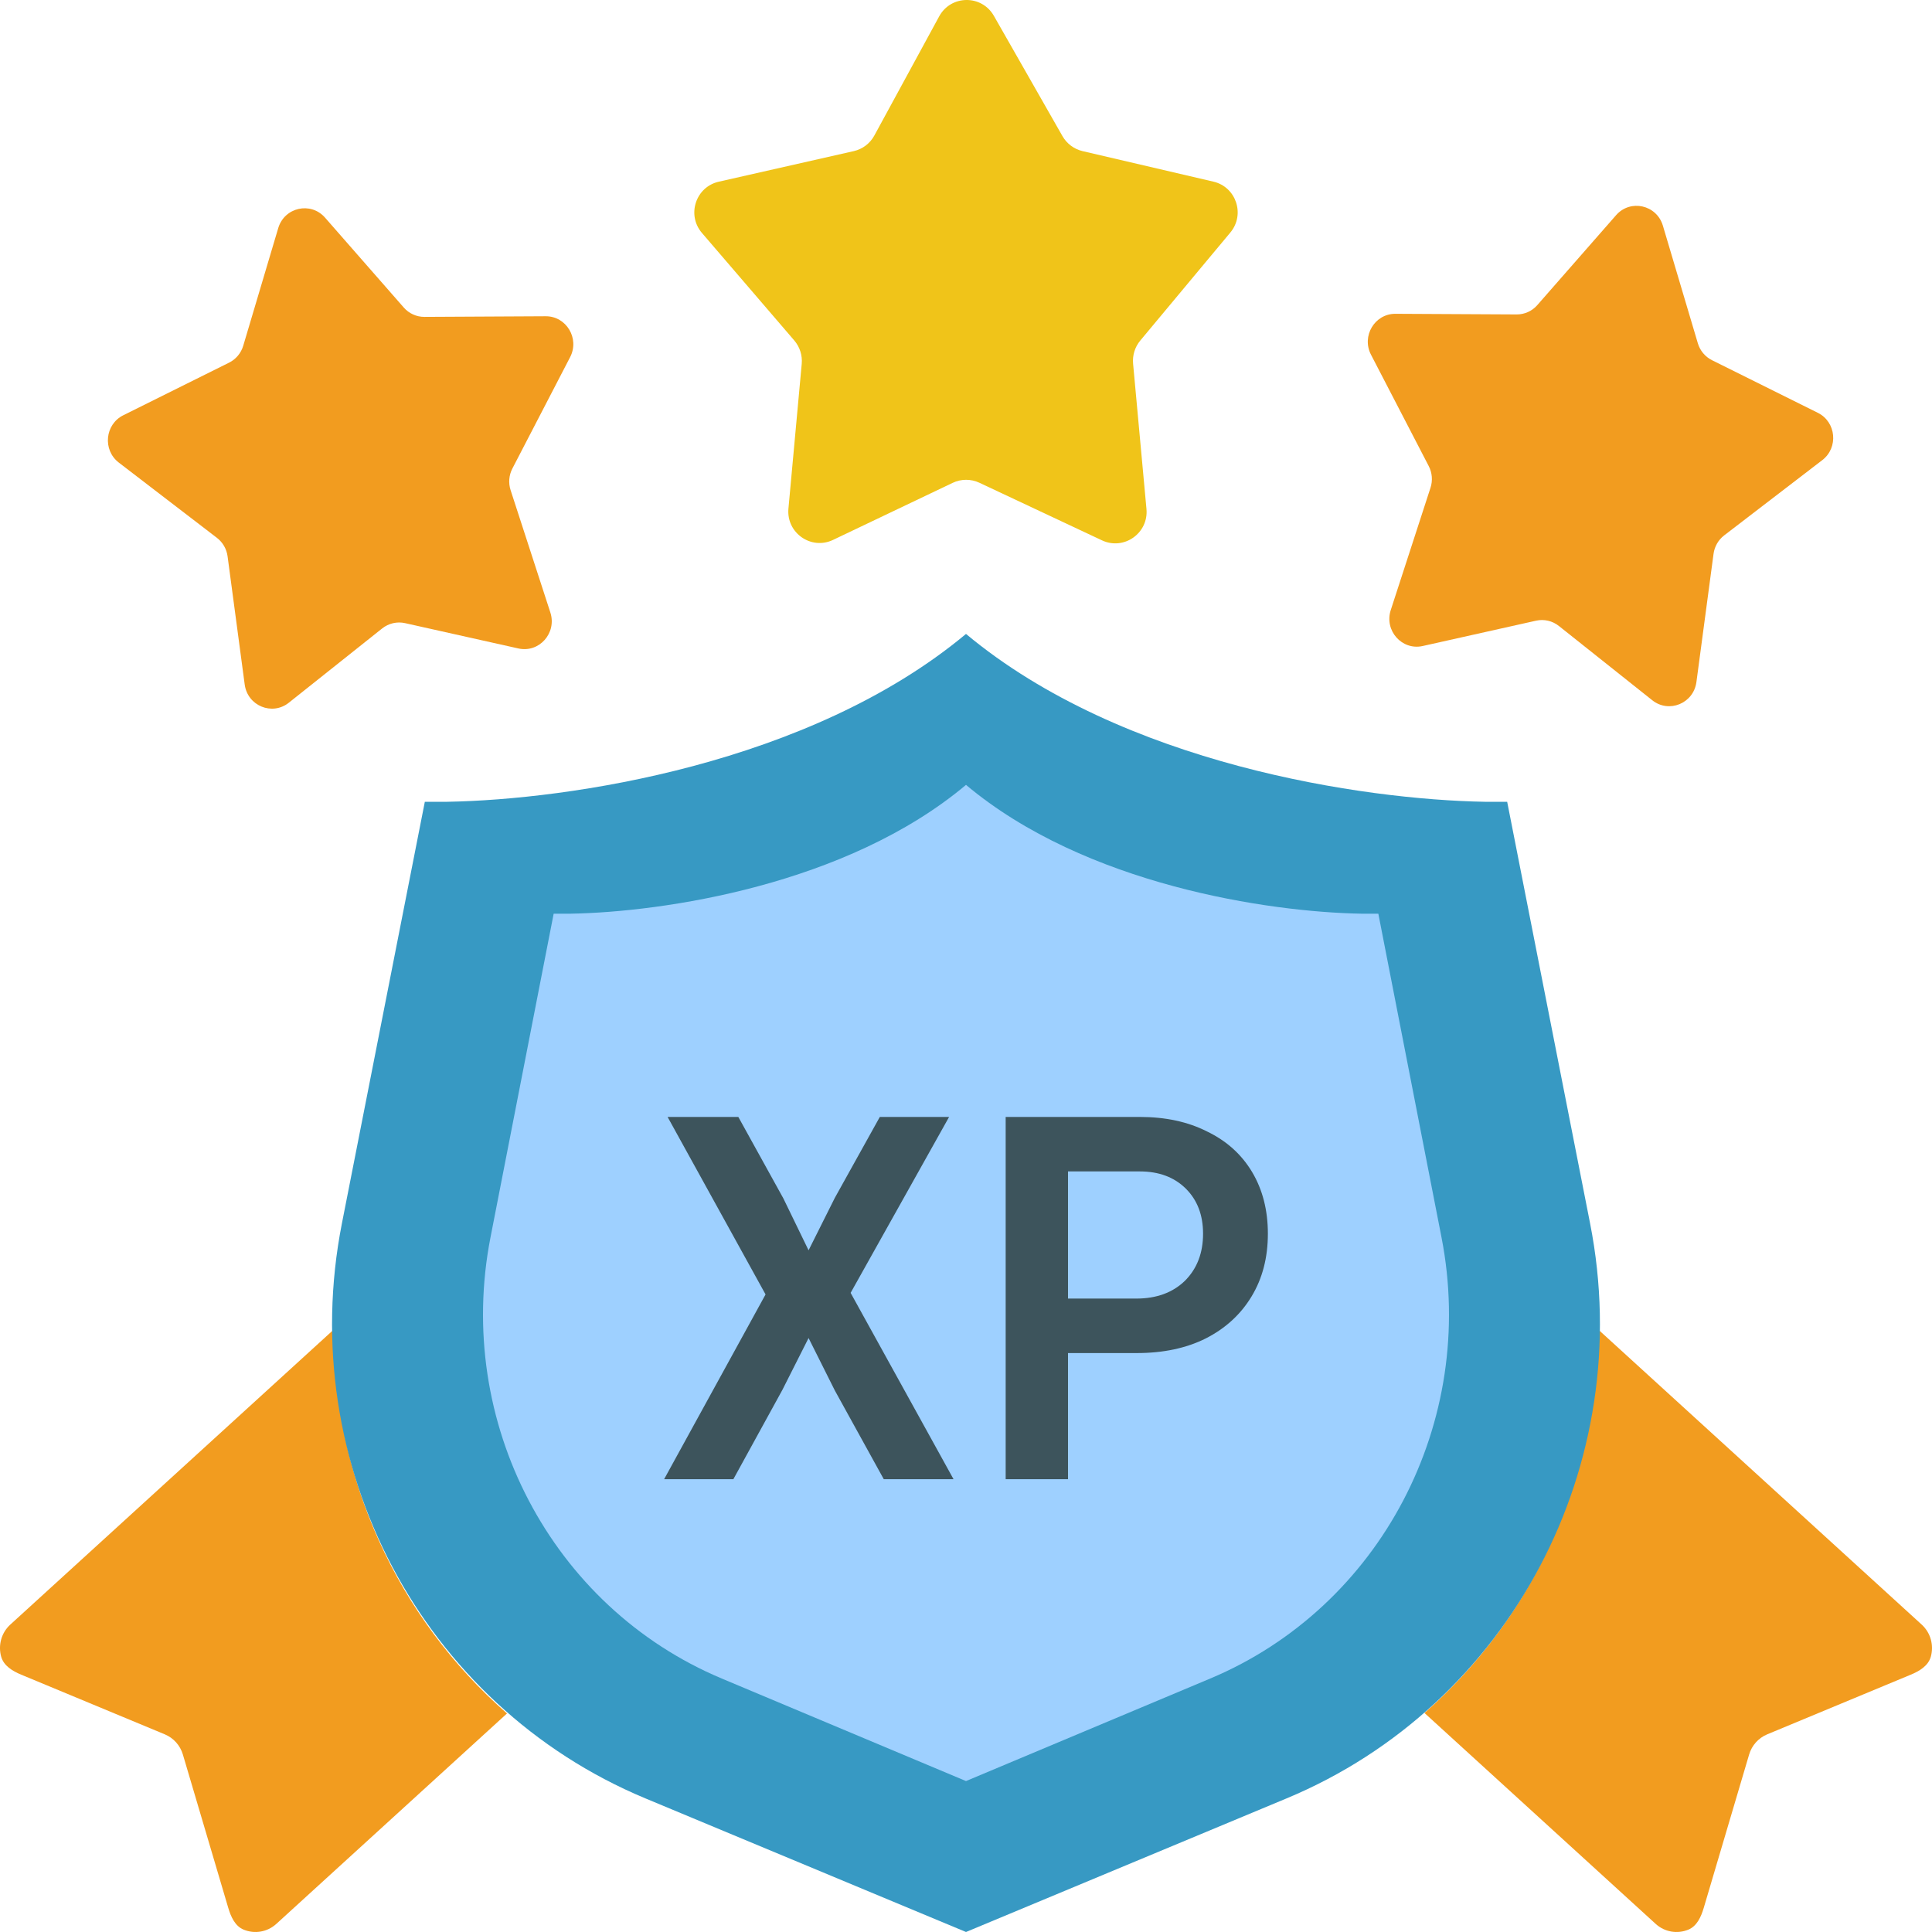<svg width="64" height="64" viewBox="0 0 64 64" fill="none" xmlns="http://www.w3.org/2000/svg">
<g clip-path="url(#clip0_538_2)">
<path d="M47.187 56.744C50.816 53.563 52.936 48.909 52.897 44L63.658 53.816C63.961 54.092 64.065 54.508 63.961 54.88C63.876 55.182 63.586 55.356 63.299 55.475L58.539 57.453C58.251 57.573 58.031 57.819 57.942 58.121L56.438 63.203C56.35 63.5 56.212 63.805 55.929 63.922C55.573 64.069 55.151 64.009 54.846 63.731L47.187 56.744Z" fill="#F29C1F"/>
<path d="M11.065 44.035C11.037 48.939 13.162 53.587 16.795 56.761L9.154 63.731C8.849 64.009 8.427 64.069 8.071 63.922C7.788 63.805 7.65 63.5 7.562 63.203L6.058 58.121C5.969 57.819 5.749 57.573 5.461 57.453L0.701 55.475C0.414 55.356 0.124 55.182 0.039 54.88C-0.065 54.508 0.039 54.092 0.342 53.816L11.065 44.035Z" fill="#F29C1F"/>
<path d="M32 21C26.805 25.33 18.817 26.49 14.818 26.56H14.073L11.325 40.533C9.758 48.505 13.973 56.487 21.38 59.574L32 64L42.62 59.574C50.027 56.487 54.242 48.505 52.675 40.533L49.927 26.56H49.182C45.183 26.49 37.195 25.33 32 21Z" fill="#3799C3"/>
<path d="M32 26C28.042 29.323 21.956 30.213 18.909 30.267H18.341L16.248 40.99C15.054 47.108 18.265 53.234 23.908 55.603L32 59L40.092 55.603C45.735 53.234 48.946 47.108 47.752 40.99L45.659 30.267H45.091C42.044 30.213 35.958 29.323 32 26Z" fill="#9ED0FF"/>
<path d="M22 49L25.36 42.88L22.115 37H24.458L25.95 39.699L26.785 41.418L27.654 39.682L29.145 37H31.44L28.178 42.828L31.587 49H29.276L27.654 46.06L26.785 44.324L25.917 46.043L24.294 49H22Z" fill="#3D545C"/>
<path d="M34.789 44.822V43.017H37.641C38.307 43.017 38.843 42.822 39.247 42.433C39.651 42.032 39.853 41.51 39.853 40.868C39.853 40.249 39.662 39.751 39.28 39.373C38.897 38.994 38.389 38.805 37.755 38.805H34.789V37H37.755C38.608 37 39.351 37.16 39.984 37.481C40.629 37.791 41.126 38.238 41.476 38.822C41.825 39.407 42 40.089 42 40.868C42 41.659 41.82 42.352 41.459 42.948C41.099 43.544 40.591 44.009 39.935 44.341C39.291 44.662 38.531 44.822 37.657 44.822H34.789ZM33.314 49V37H35.379V49H33.314Z" fill="#3D545C"/>
<path d="M35.195 4.508C35.339 4.76 35.58 4.94 35.861 5.006L40.196 6.017C40.95 6.193 41.254 7.106 40.757 7.702L37.773 11.281C37.596 11.494 37.51 11.77 37.535 12.046L37.978 16.86C38.052 17.662 37.231 18.241 36.505 17.9L32.444 15.992C32.163 15.861 31.839 15.861 31.559 15.995L27.596 17.885C26.869 18.232 26.044 17.652 26.118 16.848L26.558 12.055C26.584 11.773 26.495 11.493 26.311 11.278L23.253 7.717C22.741 7.121 23.046 6.192 23.81 6.019L28.282 5.006C28.573 4.94 28.821 4.752 28.964 4.489L31.111 0.543C31.501 -0.173 32.519 -0.183 32.923 0.524L35.195 4.508Z" fill="#F0C419"/>
<path d="M56.243 11.371C56.316 11.617 56.487 11.82 56.714 11.933L60.218 13.675C60.827 13.978 60.907 14.827 60.366 15.242L57.116 17.735C56.922 17.884 56.795 18.105 56.763 18.349L56.196 22.594C56.101 23.301 55.287 23.637 54.734 23.197L51.64 20.736C51.427 20.566 51.149 20.502 50.884 20.561L47.129 21.4C46.441 21.554 45.849 20.888 46.071 20.208L47.387 16.158C47.465 15.92 47.443 15.66 47.328 15.438L45.416 11.75C45.096 11.133 45.539 10.392 46.225 10.395L50.242 10.416C50.504 10.417 50.753 10.305 50.926 10.106L53.535 7.128C54.007 6.589 54.879 6.784 55.085 7.475L56.243 11.371Z" fill="#F29C1F"/>
<path d="M8.058 11.452C7.985 11.698 7.815 11.901 7.587 12.014L4.084 13.756C3.475 14.059 3.394 14.908 3.936 15.324L7.186 17.817C7.379 17.965 7.507 18.186 7.539 18.43L8.106 22.675C8.2 23.382 9.015 23.718 9.568 23.278L12.661 20.817C12.875 20.648 13.152 20.583 13.417 20.642L17.172 21.481C17.861 21.635 18.452 20.969 18.231 20.289L16.915 16.239C16.837 16.001 16.858 15.741 16.974 15.519L18.886 11.831C19.206 11.214 18.763 10.473 18.076 10.476L14.059 10.497C13.798 10.498 13.549 10.386 13.375 10.187L10.767 7.209C10.294 6.67 9.423 6.865 9.217 7.556L8.058 11.452Z" fill="#F29C1F"/>
</g>
<defs>
<clipPath id="clip0_538_2">
<rect width="64" height="64" fill="white"/>
</clipPath>
</defs>
</svg>
